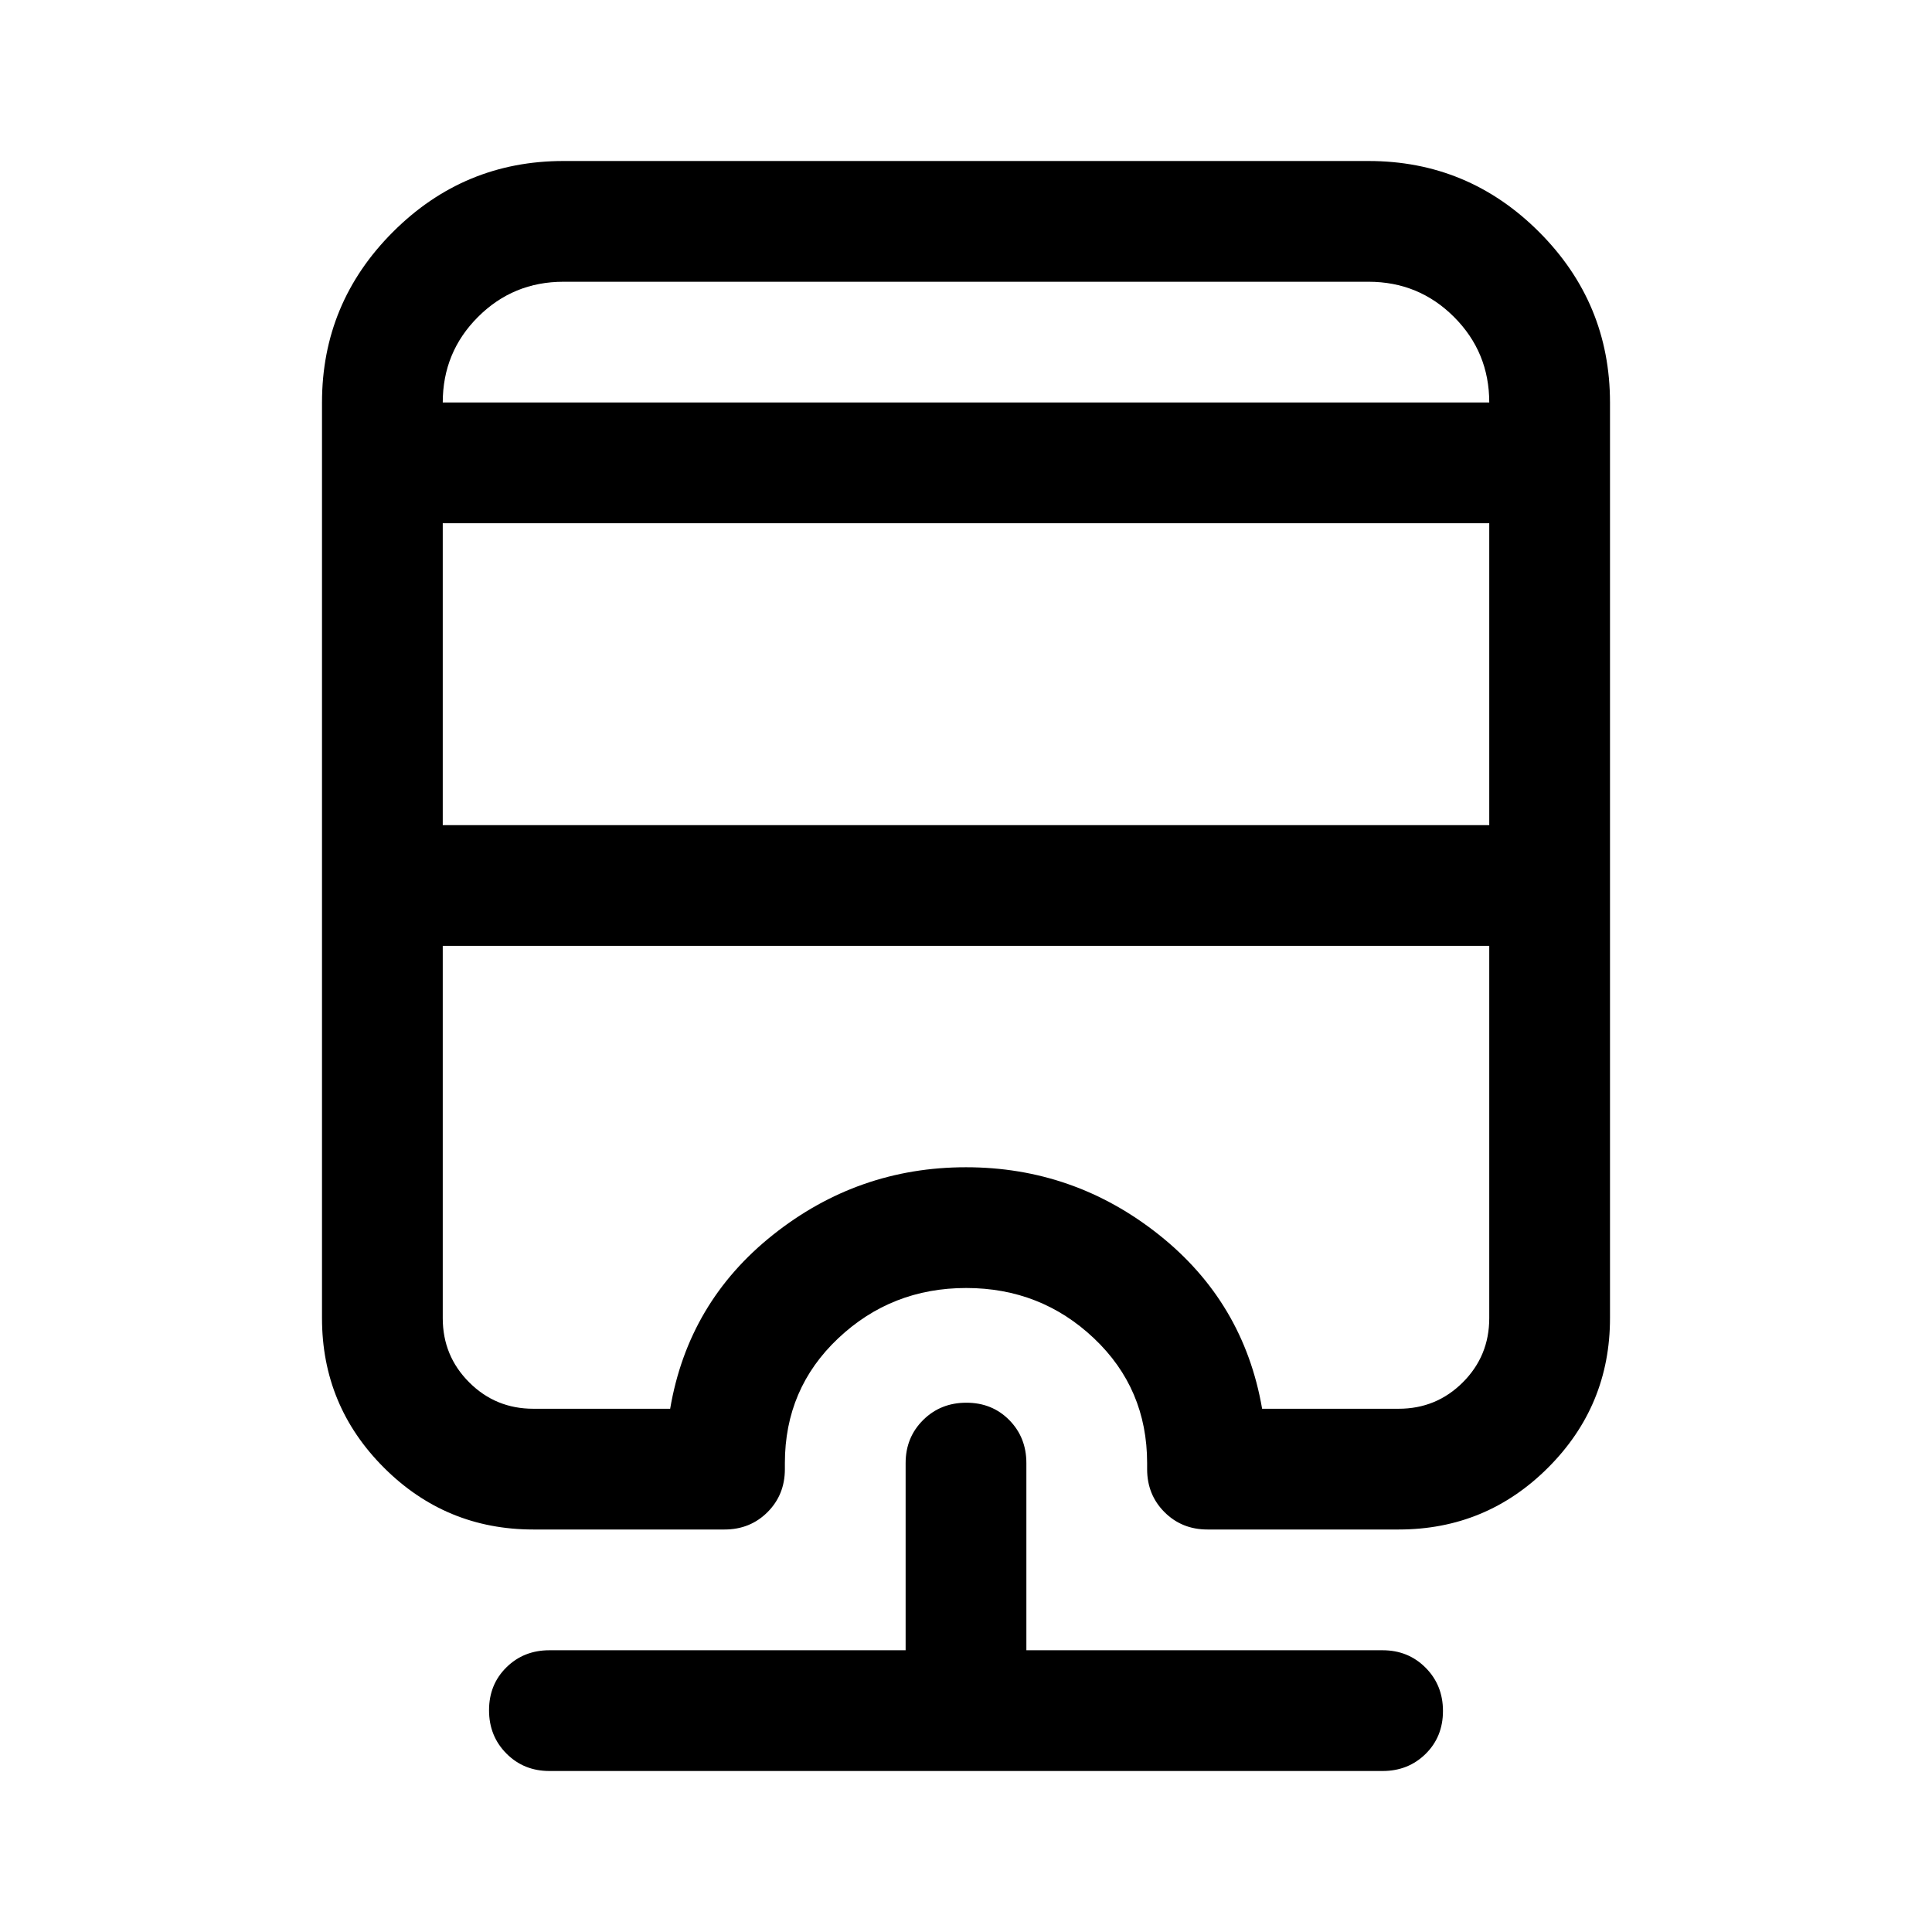 <svg xmlns="http://www.w3.org/2000/svg" width="48" height="48" viewBox="0 -960 960 960" fill="currentColor"><path d="M273-80q-12.75 0-21.37-8.68-8.63-8.67-8.63-21.5 0-12.82 8.63-21.32 8.62-8.5 21.37-8.5h177v-93q0-12.75 8.68-21.38 8.67-8.62 21.5-8.62 12.82 0 21.32 8.62 8.5 8.63 8.5 21.38v93h177q12.75 0 21.38 8.68 8.62 8.67 8.62 21.5 0 12.82-8.62 21.32Q699.75-80 687-80H273Zm7-800h400q49.5 0 84.75 35.25T800-760v455q0 43.5-30.75 74.25T695-200h-95q-12.75 0-21.37-8.63Q570-217.25 570-230v-3q0-37-26.41-62t-63.5-25q-37.09 0-63.59 25T390-233v3q0 12.75-8.62 21.37Q372.75-200 360-200h-95q-43.5 0-74.25-30.75T160-305v-455q0-49.5 35.25-84.75T280-880Zm-60 390v185q0 18.75 13.13 31.87Q246.25-260 265-260h68q9-53 51.19-86.5Q426.39-380 480-380t95.81 33.5Q618-313 627.14-260H695q18.75 0 31.88-13.13Q740-286.25 740-305v-185H220Zm0-210v150h520v-150H220Zm60-120q-25 0-42.5 17.5T220-760h520q0-25-17.5-42.5T680-820H280Zm0 60h460-520 60Zm-60 270h520-520Z"/></svg>
